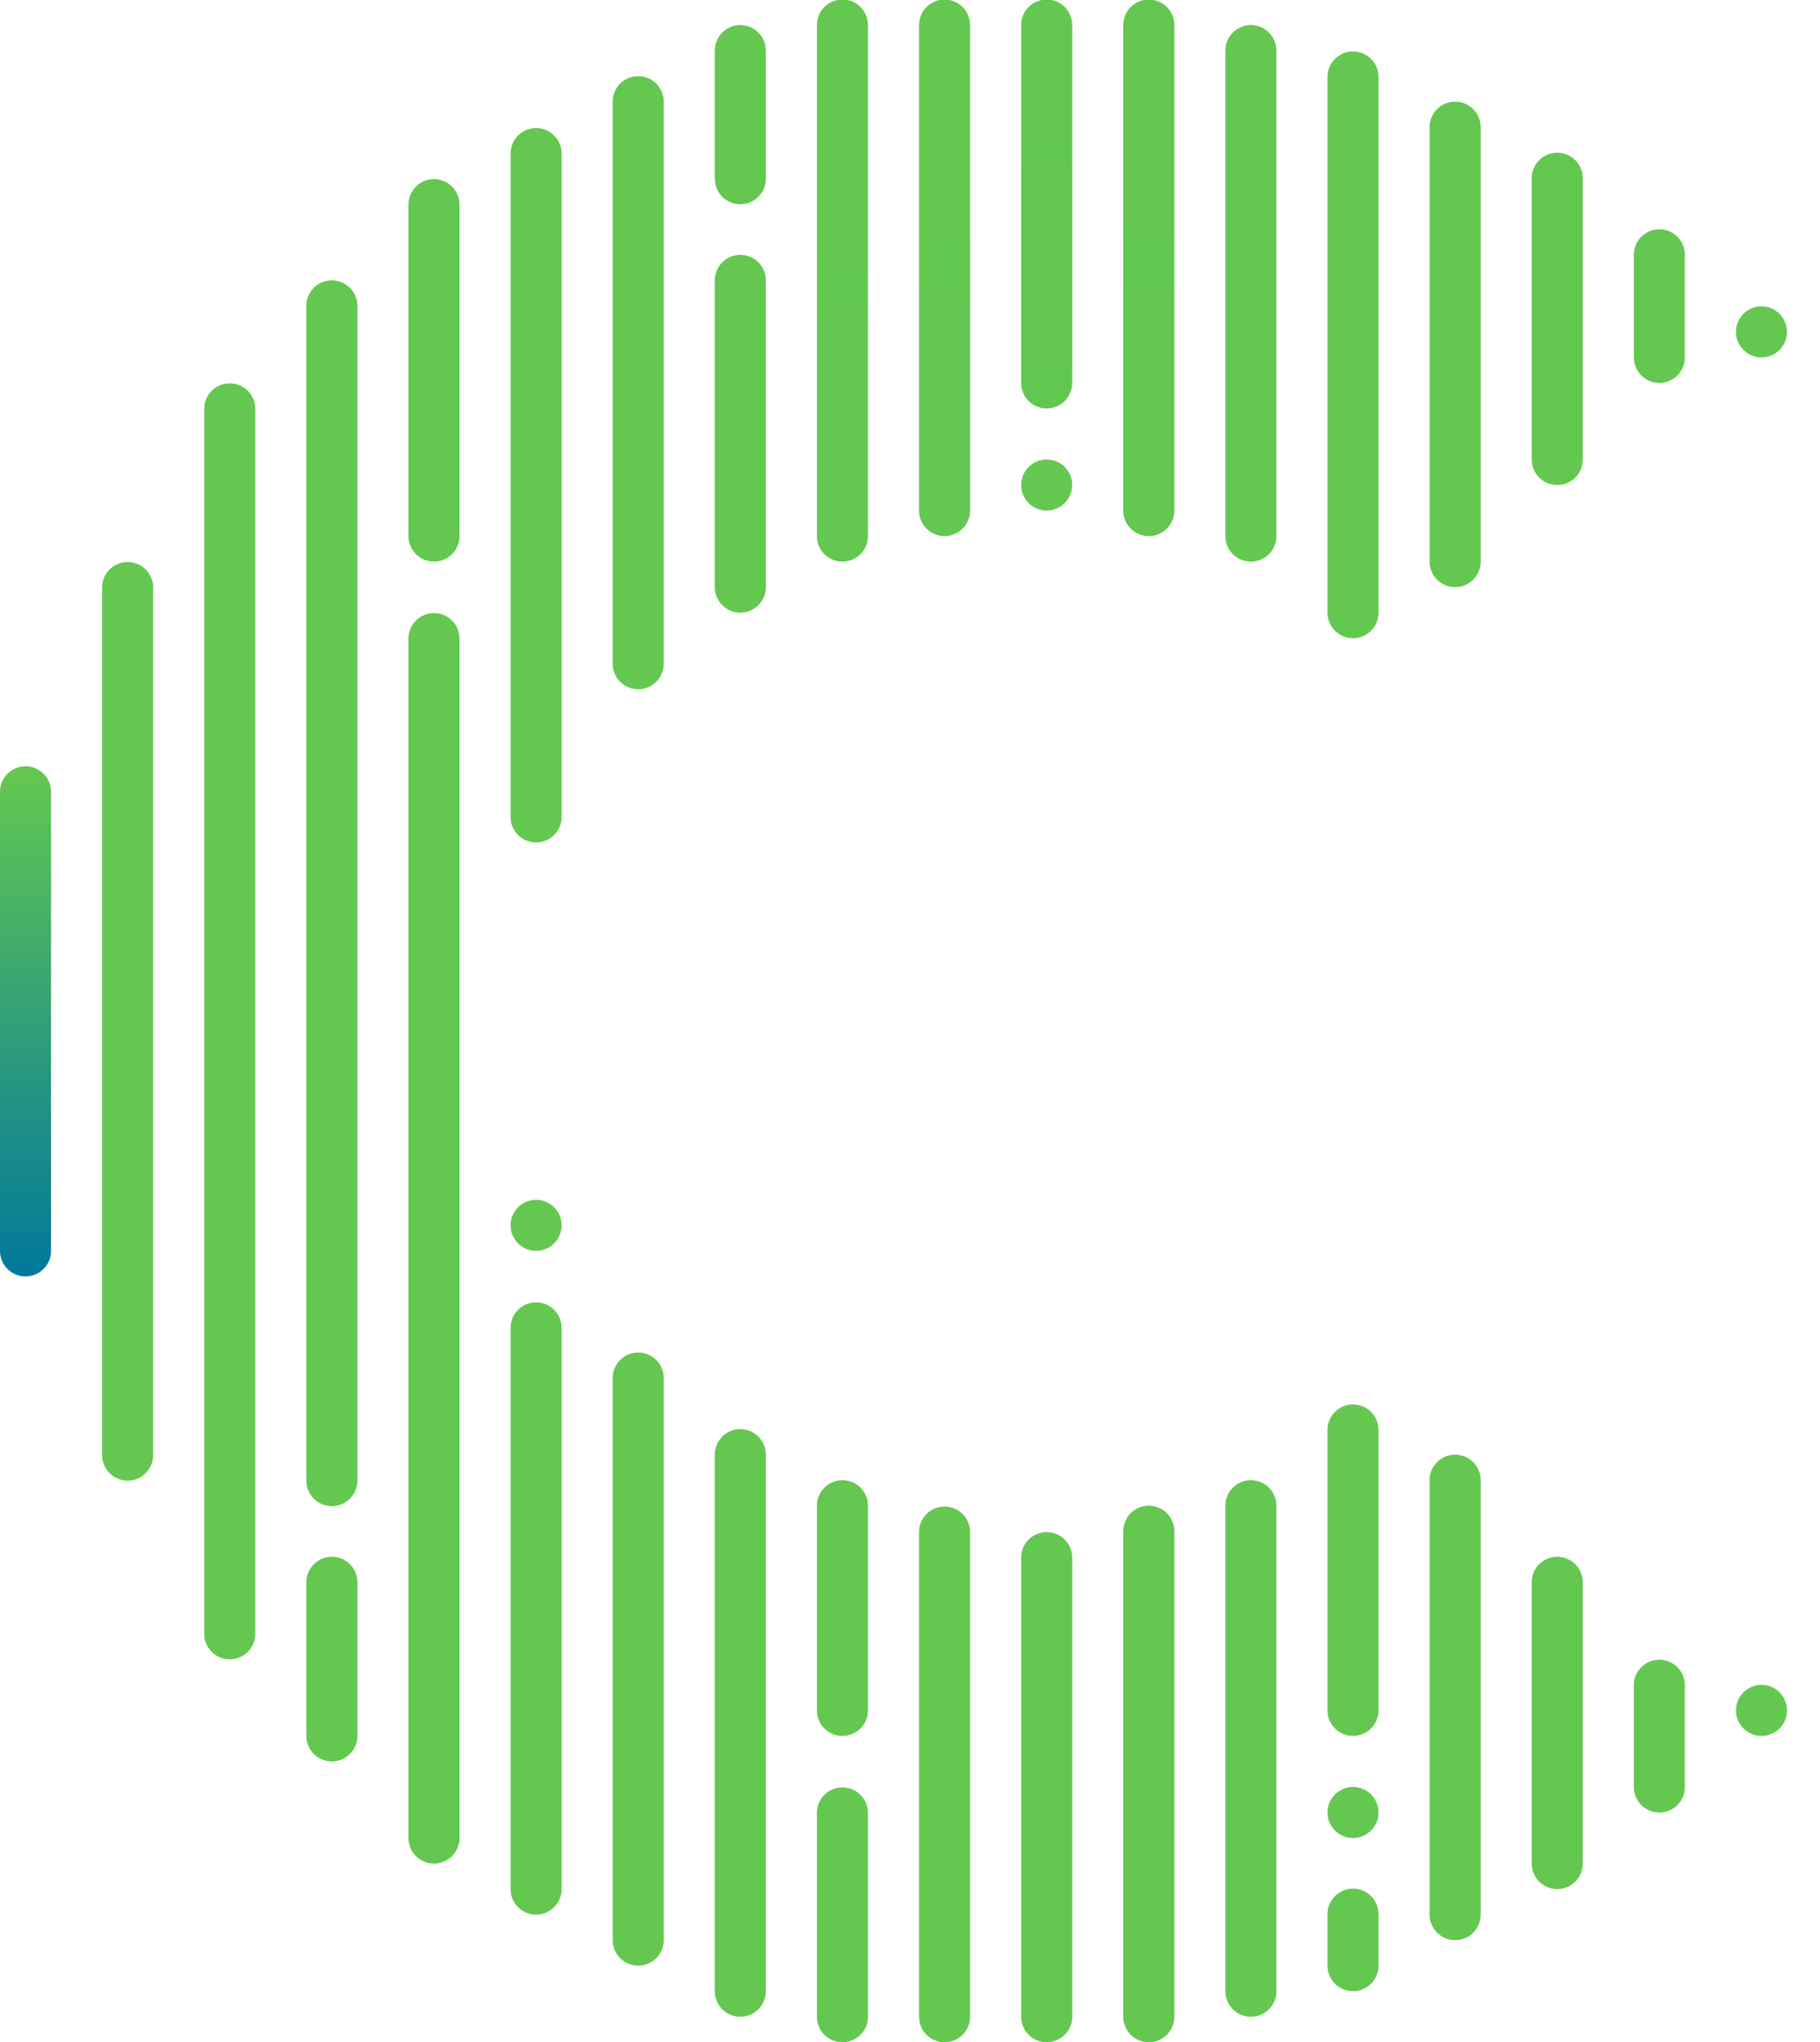 <svg width="250" height="280.534" xmlns="http://www.w3.org/2000/svg" xmlns:xlink="http://www.w3.org/1999/xlink">
 <defs>
  <linearGradient y2="1" x2="0.5" y1="-0" x1="0.5" id="linear-gradient">
   <stop stop-color="#64c850" offset="0.001"/>
   <stop stop-color="#00789c" offset="1"/>
  </linearGradient>
  <linearGradient xlink:href="#linear-gradient" y2="171.827" x2="73.64" y1="164.814" x1="73.64" id="linear-gradient-2"/>
  <linearGradient xlink:href="#linear-gradient" y2="203.387" x2="17.533" y1="77.147" x1="17.533" id="linear-gradient-3"/>
  <linearGradient xlink:href="#linear-gradient" y2="227.934" x2="31.56" y1="52.6" x1="31.56" id="linear-gradient-4"/>
  <linearGradient xlink:href="#linear-gradient" y2="206.894" x2="45.587" y1="38.574" x1="45.587" id="linear-gradient-5"/>
  <linearGradient xlink:href="#linear-gradient" y2="77.147" x2="59.614" y1="24.547" x1="59.614" id="linear-gradient-6"/>
  <linearGradient xlink:href="#linear-gradient" y2="115.721" x2="73.64" y1="17.533" x1="73.64" id="linear-gradient-7"/>
  <linearGradient xlink:href="#linear-gradient" y2="94.68" x2="87.667" y1="10.52" x1="87.667" id="linear-gradient-8"/>
  <linearGradient xlink:href="#linear-gradient" y2="84.16" x2="101.694" y1="35.067" x1="101.694" id="linear-gradient-9"/>
  <linearGradient xlink:href="#linear-gradient" y2="28.053" x2="101.694" y1="3.507" x1="101.694" id="linear-gradient-10"/>
  <linearGradient xlink:href="#linear-gradient" y2="77.147" x2="115.721" y1="0" x1="115.721" id="linear-gradient-11"/>
  <linearGradient xlink:href="#linear-gradient" y2="270.014" x2="87.667" y1="185.854" x1="87.667" id="linear-gradient-12"/>
  <linearGradient xlink:href="#linear-gradient" y2="263.001" x2="73.64" y1="178.841" x1="73.64" id="linear-gradient-13"/>
  <linearGradient xlink:href="#linear-gradient" y2="277.028" x2="101.694" y1="196.374" x1="101.694" id="linear-gradient-14"/>
  <linearGradient xlink:href="#linear-gradient" y2="238.454" x2="115.721" y1="203.387" x1="115.721" id="linear-gradient-15"/>
  <linearGradient xlink:href="#linear-gradient" y2="280.534" x2="115.721" y1="245.468" x1="115.721" id="linear-gradient-16"/>
  <linearGradient xlink:href="#linear-gradient" y2="280.534" x2="129.747" y1="206.894" x1="129.747" id="linear-gradient-17"/>
  <linearGradient xlink:href="#linear-gradient" y2="73.64" x2="129.747" y1="0" x1="129.747" id="linear-gradient-18"/>
  <linearGradient xlink:href="#linear-gradient" y2="280.534" x2="143.774" y1="210.401" x1="143.774" id="linear-gradient-19"/>
  <linearGradient xlink:href="#linear-gradient" y2="56.107" x2="143.774" y1="0" x1="143.774" id="linear-gradient-20"/>
  <linearGradient xlink:href="#linear-gradient" y2="73.64" x2="157.801" y1="0" x1="157.801" id="linear-gradient-21"/>
  <linearGradient xlink:href="#linear-gradient" y2="77.147" x2="171.827" y1="3.507" x1="171.827" id="linear-gradient-22"/>
  <linearGradient xlink:href="#linear-gradient" y2="87.667" x2="185.854" y1="7.013" x1="185.854" id="linear-gradient-23"/>
  <linearGradient xlink:href="#linear-gradient" y2="238.454" x2="185.854" y1="192.868" x1="185.854" id="linear-gradient-24"/>
  <linearGradient xlink:href="#linear-gradient" y2="273.521" x2="185.854" y1="259.494" x1="185.854" id="linear-gradient-25"/>
  <linearGradient xlink:href="#linear-gradient" y2="80.654" x2="199.881" y1="14.027" x1="199.881" id="linear-gradient-26"/>
  <linearGradient xlink:href="#linear-gradient" y2="266.508" x2="199.881" y1="199.881" x1="199.881" id="linear-gradient-27"/>
  <linearGradient xlink:href="#linear-gradient" y2="66.627" x2="213.907" y1="21.04" x1="213.907" id="linear-gradient-28"/>
  <linearGradient xlink:href="#linear-gradient" y2="259.494" x2="213.907" y1="213.907" x1="213.907" id="linear-gradient-29"/>
  <linearGradient xlink:href="#linear-gradient" y2="52.6" x2="227.934" y1="31.56" x1="227.934" id="linear-gradient-30"/>
  <linearGradient xlink:href="#linear-gradient" y2="248.974" x2="227.934" y1="227.934" x1="227.934" id="linear-gradient-31"/>
  <linearGradient xlink:href="#linear-gradient" y2="277.028" x2="171.827" y1="203.387" x1="171.827" id="linear-gradient-32"/>
  <linearGradient xlink:href="#linear-gradient" y2="280.534" x2="157.801" y1="206.894" x1="157.801" id="linear-gradient-33"/>
  <linearGradient xlink:href="#linear-gradient" y2="49.093" x2="241.961" y1="42.08" x1="241.961" id="linear-gradient-34"/>
  <linearGradient xlink:href="#linear-gradient" y2="70.134" x2="143.774" y1="63.12" x1="143.774" id="linear-gradient-35"/>
  <linearGradient xlink:href="#linear-gradient" y2="238.454" x2="241.961" y1="231.441" x1="241.961" id="linear-gradient-36"/>
  <linearGradient xlink:href="#linear-gradient" y2="252.481" x2="185.854" y1="245.468" x1="185.854" id="linear-gradient-37"/>
  <linearGradient xlink:href="#linear-gradient" y2="255.988" x2="59.614" y1="84.16" x1="59.614" id="linear-gradient-38"/>
  <linearGradient xlink:href="#linear-gradient" y2="241.961" x2="45.587" y1="213.907" x1="45.587" id="linear-gradient-39"/>
 </defs>
 <title>canadiana-tag-logo-full-color-rgb</title>
 <g>
  <title>Layer 1</title>
  <g id="full-rgb">
   <g id="svg_1">
    <path fill="url(#linear-gradient)" d="m3.507,175.334a3.506,3.506 0 0 1 -3.507,-3.507l0,-63.12a3.507,3.507 0 0 1 7.013,0l0,63.12a3.507,3.507 0 0 1 -3.507,3.507z" id="fullLogo"/>
    <circle fill="url(#linear-gradient-2)" r="3.507" cy="168.321" cx="73.64" data-name="fullLogo" id="fullLogo-2"/>
    <path fill="url(#linear-gradient-3)" d="m17.533,203.387a3.507,3.507 0 0 1 -3.507,-3.507l0,-119.227a3.507,3.507 0 0 1 7.013,0l0,119.227a3.507,3.507 0 0 1 -3.507,3.507z" data-name="fullLogo" id="fullLogo-3"/>
    <path fill="url(#linear-gradient-4)" d="m31.56,227.934a3.507,3.507 0 0 1 -3.507,-3.507l0,-168.321a3.507,3.507 0 0 1 7.013,0l0,168.321a3.507,3.507 0 0 1 -3.507,3.507z" data-name="fullLogo" id="fullLogo-4"/>
    <path fill="url(#linear-gradient-5)" d="m45.587,206.894a3.507,3.507 0 0 1 -3.507,-3.507l0,-161.308a3.507,3.507 0 1 1 7.013,0l0,161.308a3.507,3.507 0 0 1 -3.507,3.507z" data-name="fullLogo" id="fullLogo-5"/>
    <path fill="url(#linear-gradient-6)" d="m59.614,77.147a3.507,3.507 0 0 1 -3.507,-3.507l0,-45.587a3.507,3.507 0 0 1 7.013,0l0,45.587a3.507,3.507 0 0 1 -3.507,3.507z" data-name="fullLogo" id="fullLogo-6"/>
    <path fill="url(#linear-gradient-7)" d="m73.64,115.721a3.507,3.507 0 0 1 -3.507,-3.507l0,-91.174a3.507,3.507 0 0 1 7.013,0l0,91.174a3.507,3.507 0 0 1 -3.507,3.507z" data-name="fullLogo" id="fullLogo-7"/>
    <path fill="url(#linear-gradient-8)" d="m87.667,94.68a3.507,3.507 0 0 1 -3.507,-3.506l0,-77.147a3.507,3.507 0 1 1 7.013,0l0,77.147a3.507,3.507 0 0 1 -3.506,3.506z" data-name="fullLogo" id="fullLogo-8"/>
    <path fill="url(#linear-gradient-9)" d="m101.694,84.16a3.506,3.506 0 0 1 -3.507,-3.507l0,-42.08a3.507,3.507 0 1 1 7.013,0l0,42.08a3.506,3.506 0 0 1 -3.507,3.507z" data-name="fullLogo" id="fullLogo-9"/>
    <path fill="url(#linear-gradient-10)" d="m101.694,28.053a3.506,3.506 0 0 1 -3.507,-3.507l0,-17.533a3.507,3.507 0 1 1 7.013,0l0,17.533a3.506,3.506 0 0 1 -3.507,3.507z" data-name="fullLogo" id="fullLogo-10"/>
    <path fill="url(#linear-gradient-11)" d="m115.721,77.147a3.507,3.507 0 0 1 -3.507,-3.507l0,-70.134a3.507,3.507 0 1 1 7.013,0l0,70.133a3.507,3.507 0 0 1 -3.507,3.507z" data-name="fullLogo" id="fullLogo-11"/>
    <path fill="url(#linear-gradient-12)" d="m87.667,270.014a3.507,3.507 0 0 1 -3.507,-3.507l0,-77.147a3.507,3.507 0 1 1 7.013,0l0,77.147a3.506,3.506 0 0 1 -3.507,3.507z" data-name="fullLogo" id="fullLogo-12"/>
    <path fill="url(#linear-gradient-13)" d="m73.64,263.001a3.507,3.507 0 0 1 -3.507,-3.507l0,-77.147a3.507,3.507 0 0 1 7.013,0l0,77.147a3.507,3.507 0 0 1 -3.507,3.507z" data-name="fullLogo" id="fullLogo-13"/>
    <path fill="url(#linear-gradient-14)" d="m101.694,277.028a3.506,3.506 0 0 1 -3.507,-3.507l0,-73.64a3.507,3.507 0 1 1 7.013,0l0,73.64a3.507,3.507 0 0 1 -3.507,3.507z" data-name="fullLogo" id="fullLogo-14"/>
    <path fill="url(#linear-gradient-15)" d="m115.721,238.454a3.507,3.507 0 0 1 -3.507,-3.507l0,-28.053a3.507,3.507 0 1 1 7.013,0l0,28.053a3.507,3.507 0 0 1 -3.507,3.507z" data-name="fullLogo" id="fullLogo-15"/>
    <path fill="url(#linear-gradient-16)" d="m115.721,280.534a3.507,3.507 0 0 1 -3.507,-3.507l0,-28.053a3.507,3.507 0 0 1 7.013,0l0,28.053a3.507,3.507 0 0 1 -3.507,3.507z" data-name="fullLogo" id="fullLogo-16"/>
    <path fill="url(#linear-gradient-17)" d="m129.747,280.534a3.507,3.507 0 0 1 -3.507,-3.507l0,-66.627a3.507,3.507 0 0 1 7.013,0l0,66.627a3.507,3.507 0 0 1 -3.507,3.507z" data-name="fullLogo" id="fullLogo-17"/>
    <path fill="url(#linear-gradient-18)" d="m129.747,73.64a3.507,3.507 0 0 1 -3.507,-3.507l0,-66.627a3.507,3.507 0 1 1 7.013,0l0,66.627a3.507,3.507 0 0 1 -3.507,3.506z" data-name="fullLogo" id="fullLogo-18"/>
    <path fill="url(#linear-gradient-19)" d="m143.774,280.534a3.507,3.507 0 0 1 -3.507,-3.507l0,-63.12a3.507,3.507 0 0 1 7.013,0l0,63.12a3.507,3.507 0 0 1 -3.507,3.507z" data-name="fullLogo" id="fullLogo-19"/>
    <path fill="url(#linear-gradient-20)" d="m143.774,56.107a3.507,3.507 0 0 1 -3.507,-3.507l0,-49.093a3.507,3.507 0 1 1 7.013,0l0,49.093a3.507,3.507 0 0 1 -3.507,3.507z" data-name="fullLogo" id="fullLogo-20"/>
    <path fill="url(#linear-gradient-21)" d="m157.801,73.64a3.506,3.506 0 0 1 -3.507,-3.507l0,-66.627a3.507,3.507 0 1 1 7.013,0l0,66.627a3.507,3.507 0 0 1 -3.507,3.506z" data-name="fullLogo" id="fullLogo-21"/>
    <path fill="url(#linear-gradient-22)" d="m171.827,77.147a3.507,3.507 0 0 1 -3.507,-3.507l0,-66.627a3.507,3.507 0 1 1 7.013,0l0,66.627a3.507,3.507 0 0 1 -3.507,3.507z" data-name="fullLogo" id="fullLogo-22"/>
    <path fill="url(#linear-gradient-23)" d="m185.854,87.667a3.507,3.507 0 0 1 -3.507,-3.507l0,-73.64a3.507,3.507 0 0 1 7.013,0l0,73.64a3.507,3.507 0 0 1 -3.507,3.507z" data-name="fullLogo" id="fullLogo-23"/>
    <path fill="url(#linear-gradient-24)" d="m185.854,238.454a3.507,3.507 0 0 1 -3.507,-3.507l0,-38.574a3.507,3.507 0 0 1 7.013,0l0,38.574a3.507,3.507 0 0 1 -3.507,3.507z" data-name="fullLogo" id="fullLogo-24"/>
    <path fill="url(#linear-gradient-25)" d="m185.854,273.521a3.507,3.507 0 0 1 -3.507,-3.507l0,-7.013a3.507,3.507 0 1 1 7.013,0l0,7.013a3.507,3.507 0 0 1 -3.507,3.507z" data-name="fullLogo" id="fullLogo-25"/>
    <path fill="url(#linear-gradient-26)" d="m199.881,80.654a3.507,3.507 0 0 1 -3.507,-3.507l0,-59.614a3.507,3.507 0 1 1 7.013,0l0,59.614a3.507,3.507 0 0 1 -3.507,3.507z" data-name="fullLogo" id="fullLogo-26"/>
    <path fill="url(#linear-gradient-27)" d="m199.881,266.508a3.507,3.507 0 0 1 -3.507,-3.507l0,-59.614a3.507,3.507 0 1 1 7.013,0l0,59.614a3.507,3.507 0 0 1 -3.507,3.507z" data-name="fullLogo" id="fullLogo-27"/>
    <path fill="url(#linear-gradient-28)" d="m213.907,66.627a3.506,3.506 0 0 1 -3.507,-3.507l0,-38.574a3.507,3.507 0 1 1 7.013,0l0,38.573a3.506,3.506 0 0 1 -3.507,3.507z" data-name="fullLogo" id="fullLogo-28"/>
    <path fill="url(#linear-gradient-29)" d="m213.907,259.494a3.506,3.506 0 0 1 -3.507,-3.507l0,-38.574a3.507,3.507 0 1 1 7.013,0l0,38.574a3.507,3.507 0 0 1 -3.507,3.507z" data-name="fullLogo" id="fullLogo-29"/>
    <path fill="url(#linear-gradient-30)" d="m227.934,52.6a3.507,3.507 0 0 1 -3.507,-3.507l0,-14.027a3.507,3.507 0 1 1 7.013,0l0,14.027a3.506,3.506 0 0 1 -3.507,3.506z" data-name="fullLogo" id="fullLogo-30"/>
    <path fill="url(#linear-gradient-31)" d="m227.934,248.974a3.506,3.506 0 0 1 -3.507,-3.507l0,-14.027a3.507,3.507 0 0 1 7.013,0l0,14.027a3.506,3.506 0 0 1 -3.507,3.507z" data-name="fullLogo" id="fullLogo-31"/>
    <path fill="url(#linear-gradient-32)" d="m171.827,277.028a3.507,3.507 0 0 1 -3.507,-3.507l0,-66.627a3.507,3.507 0 1 1 7.013,0l0,66.627a3.507,3.507 0 0 1 -3.507,3.507z" data-name="fullLogo" id="fullLogo-32"/>
    <path fill="url(#linear-gradient-33)" d="m157.801,280.534a3.507,3.507 0 0 1 -3.507,-3.507l0,-66.627a3.507,3.507 0 1 1 7.013,0l0,66.627a3.507,3.507 0 0 1 -3.507,3.507z" data-name="fullLogo" id="fullLogo-33"/>
    <circle fill="url(#linear-gradient-34)" r="3.507" cy="45.587" cx="241.961" data-name="fullLogo" id="fullLogo-34"/>
    <circle fill="url(#linear-gradient-35)" r="3.507" cy="66.627" cx="143.774" data-name="fullLogo" id="fullLogo-35"/>
    <circle fill="url(#linear-gradient-36)" r="3.507" cy="234.948" cx="241.961" data-name="fullLogo" id="fullLogo-36"/>
    <circle fill="url(#linear-gradient-37)" r="3.507" cy="248.974" cx="185.854" data-name="fullLogo" id="fullLogo-37"/>
    <path fill="url(#linear-gradient-38)" d="m59.614,255.988a3.507,3.507 0 0 1 -3.507,-3.507l0,-164.814a3.507,3.507 0 0 1 7.013,0l0,164.814a3.507,3.507 0 0 1 -3.507,3.507z" data-name="fullLogo" id="fullLogo-38"/>
    <path fill="url(#linear-gradient-39)" d="m45.587,241.961a3.507,3.507 0 0 1 -3.507,-3.507l0,-21.04a3.507,3.507 0 1 1 7.013,0l0,21.04a3.507,3.507 0 0 1 -3.507,3.507z" data-name="fullLogo" id="fullLogo-39"/>
   </g>
  </g>
 </g>
</svg>